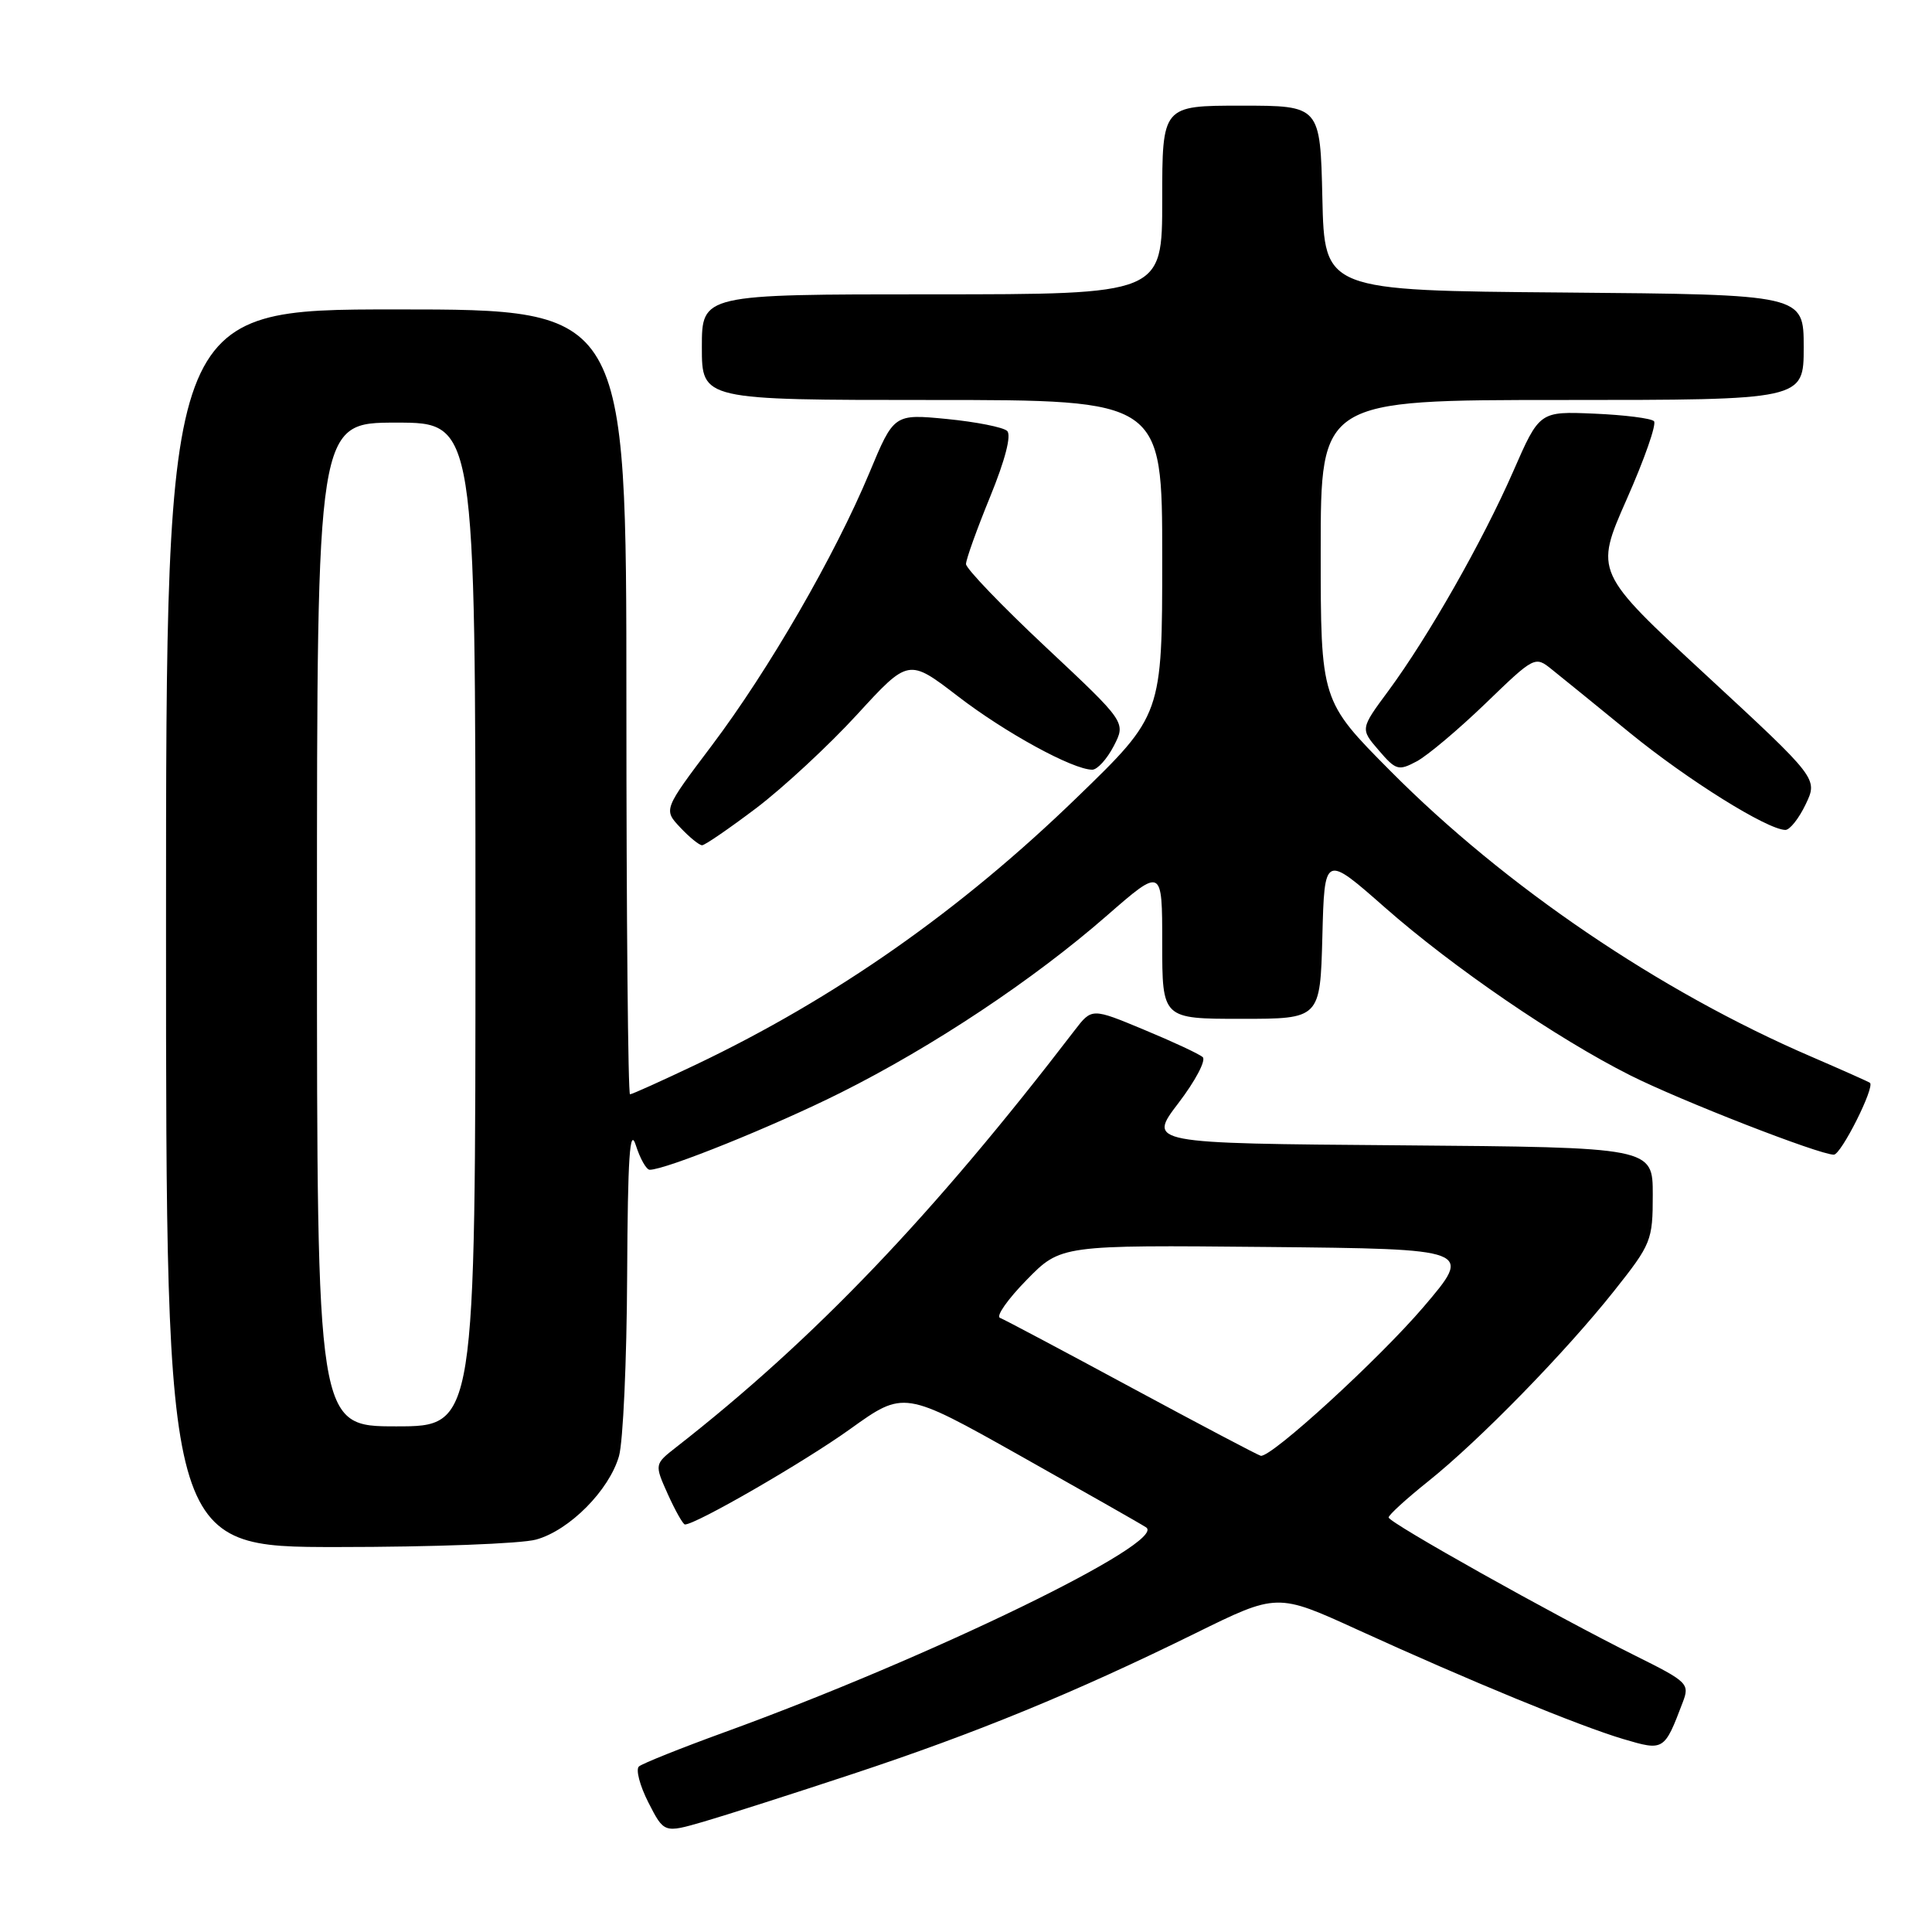 <?xml version="1.0" encoding="UTF-8" standalone="no"?>
<!DOCTYPE svg PUBLIC "-//W3C//DTD SVG 1.1//EN" "http://www.w3.org/Graphics/SVG/1.1/DTD/svg11.dtd" >
<svg xmlns="http://www.w3.org/2000/svg" xmlns:xlink="http://www.w3.org/1999/xlink" version="1.1" viewBox="0 0 256 256">
 <g >
 <path fill="currentColor"
d=" M 113.01 235.05 C 129.37 229.64 142.46 224.26 158.37 216.43 C 169.23 211.08 169.23 211.08 179.87 215.94 C 194.68 222.70 209.26 228.70 215.08 230.43 C 220.48 232.03 220.53 232.00 222.97 225.57 C 223.91 223.11 223.65 222.85 216.73 219.41 C 205.95 214.05 184.00 201.75 184.00 201.07 C 184.00 200.74 186.36 198.59 189.25 196.28 C 196.06 190.83 207.41 179.20 213.88 171.05 C 218.81 164.84 219.00 164.37 219.00 158.31 C 219.00 152.03 219.00 152.03 185.54 151.76 C 152.08 151.50 152.08 151.50 156.15 146.16 C 158.39 143.23 159.84 140.48 159.36 140.07 C 158.89 139.65 155.39 138.02 151.58 136.44 C 144.67 133.56 144.67 133.56 142.39 136.53 C 123.64 161.00 107.92 177.45 89.60 191.76 C 86.71 194.02 86.71 194.02 88.50 198.01 C 89.49 200.20 90.51 202.00 90.76 202.00 C 92.23 202.00 106.58 193.71 112.63 189.37 C 119.78 184.24 119.78 184.24 135.14 192.87 C 143.59 197.62 151.11 201.89 151.86 202.38 C 154.82 204.29 123.33 219.60 96.00 229.53 C 90.22 231.63 85.13 233.67 84.67 234.06 C 84.21 234.44 84.77 236.59 85.91 238.83 C 87.99 242.90 87.99 242.90 93.24 241.38 C 96.13 240.54 105.03 237.69 113.01 235.05 Z  M 71.04 204.00 C 75.46 202.78 80.72 197.47 82.02 192.94 C 82.56 191.06 83.05 180.29 83.10 169.01 C 83.18 153.25 83.45 149.25 84.25 151.75 C 84.82 153.54 85.65 155.00 86.09 155.00 C 88.22 155.00 102.59 149.20 111.45 144.76 C 123.67 138.64 136.91 129.84 146.65 121.34 C 154.00 114.93 154.00 114.93 154.00 124.96 C 154.00 135.00 154.00 135.00 164.47 135.00 C 174.93 135.00 174.93 135.00 175.22 124.10 C 175.50 113.20 175.50 113.20 183.50 120.24 C 192.50 128.16 206.28 137.59 216.00 142.48 C 222.66 145.83 241.05 153.00 242.99 153.00 C 243.96 153.00 248.45 144.06 247.78 143.48 C 247.62 143.35 244.12 141.79 240.00 140.01 C 219.94 131.38 199.45 117.47 184.27 102.19 C 175.00 92.86 175.00 92.86 175.00 72.93 C 175.00 53.00 175.00 53.00 207.00 53.00 C 239.00 53.00 239.00 53.00 239.00 46.01 C 239.00 39.03 239.00 39.03 207.25 38.76 C 175.50 38.50 175.50 38.50 175.22 26.25 C 174.94 14.00 174.94 14.00 164.47 14.00 C 154.00 14.00 154.00 14.00 154.00 26.50 C 154.00 39.00 154.00 39.00 123.50 39.00 C 93.00 39.00 93.00 39.00 93.00 46.00 C 93.00 53.00 93.00 53.00 123.50 53.00 C 154.00 53.00 154.00 53.00 154.00 73.87 C 154.00 94.73 154.00 94.73 142.71 105.66 C 127.26 120.64 110.70 132.25 92.23 141.06 C 87.68 143.22 83.75 145.00 83.48 145.00 C 83.22 145.00 83.00 121.60 83.00 93.00 C 83.00 41.00 83.00 41.00 52.50 41.00 C 22.00 41.00 22.00 41.00 22.00 123.00 C 22.00 205.00 22.00 205.00 44.75 204.99 C 57.26 204.99 69.09 204.55 71.04 204.00 Z  M 100.22 107.07 C 103.80 104.35 109.81 98.78 113.56 94.69 C 120.39 87.24 120.39 87.24 126.94 92.27 C 133.22 97.10 142.14 101.97 144.72 101.99 C 145.40 102.00 146.68 100.58 147.58 98.85 C 149.20 95.71 149.20 95.71 138.60 85.77 C 132.77 80.31 128.00 75.34 128.00 74.74 C 128.00 74.13 129.44 70.12 131.20 65.82 C 133.19 60.95 134.04 57.66 133.45 57.10 C 132.93 56.61 129.34 55.90 125.48 55.52 C 118.45 54.84 118.45 54.84 115.19 62.67 C 110.61 73.64 101.87 88.76 94.32 98.78 C 87.91 107.28 87.91 107.28 90.13 109.64 C 91.35 110.94 92.65 112.00 93.03 112.00 C 93.40 112.00 96.63 109.78 100.22 107.07 Z  M 239.26 106.58 C 240.89 103.17 240.89 103.17 226.09 89.48 C 211.29 75.80 211.29 75.80 215.55 66.15 C 217.90 60.84 219.53 56.19 219.16 55.81 C 218.80 55.43 215.24 54.98 211.24 54.81 C 203.99 54.50 203.99 54.50 200.51 62.46 C 196.45 71.73 189.27 84.35 183.97 91.54 C 180.24 96.58 180.24 96.58 182.69 99.42 C 184.96 102.07 185.31 102.17 187.73 100.88 C 189.15 100.12 193.26 96.66 196.85 93.20 C 203.33 86.94 203.40 86.91 205.62 88.70 C 206.86 89.69 211.54 93.49 216.02 97.15 C 223.64 103.36 234.13 109.91 236.56 109.97 C 237.15 109.99 238.36 108.46 239.26 106.58 Z  M 150.00 183.91 C 140.93 179.01 133.05 174.83 132.50 174.62 C 131.95 174.40 133.54 172.14 136.03 169.60 C 140.56 164.97 140.56 164.97 167.86 165.23 C 195.17 165.50 195.17 165.50 188.63 173.17 C 182.71 180.10 168.46 193.14 167.06 192.90 C 166.75 192.85 159.07 188.80 150.00 183.91 Z  M 42.00 122.50 C 42.00 56.00 42.00 56.00 52.50 56.00 C 63.00 56.00 63.00 56.00 63.00 122.50 C 63.00 189.00 63.00 189.00 52.50 189.00 C 42.00 189.00 42.00 189.00 42.00 122.50 Z "/>
</g>
</svg>